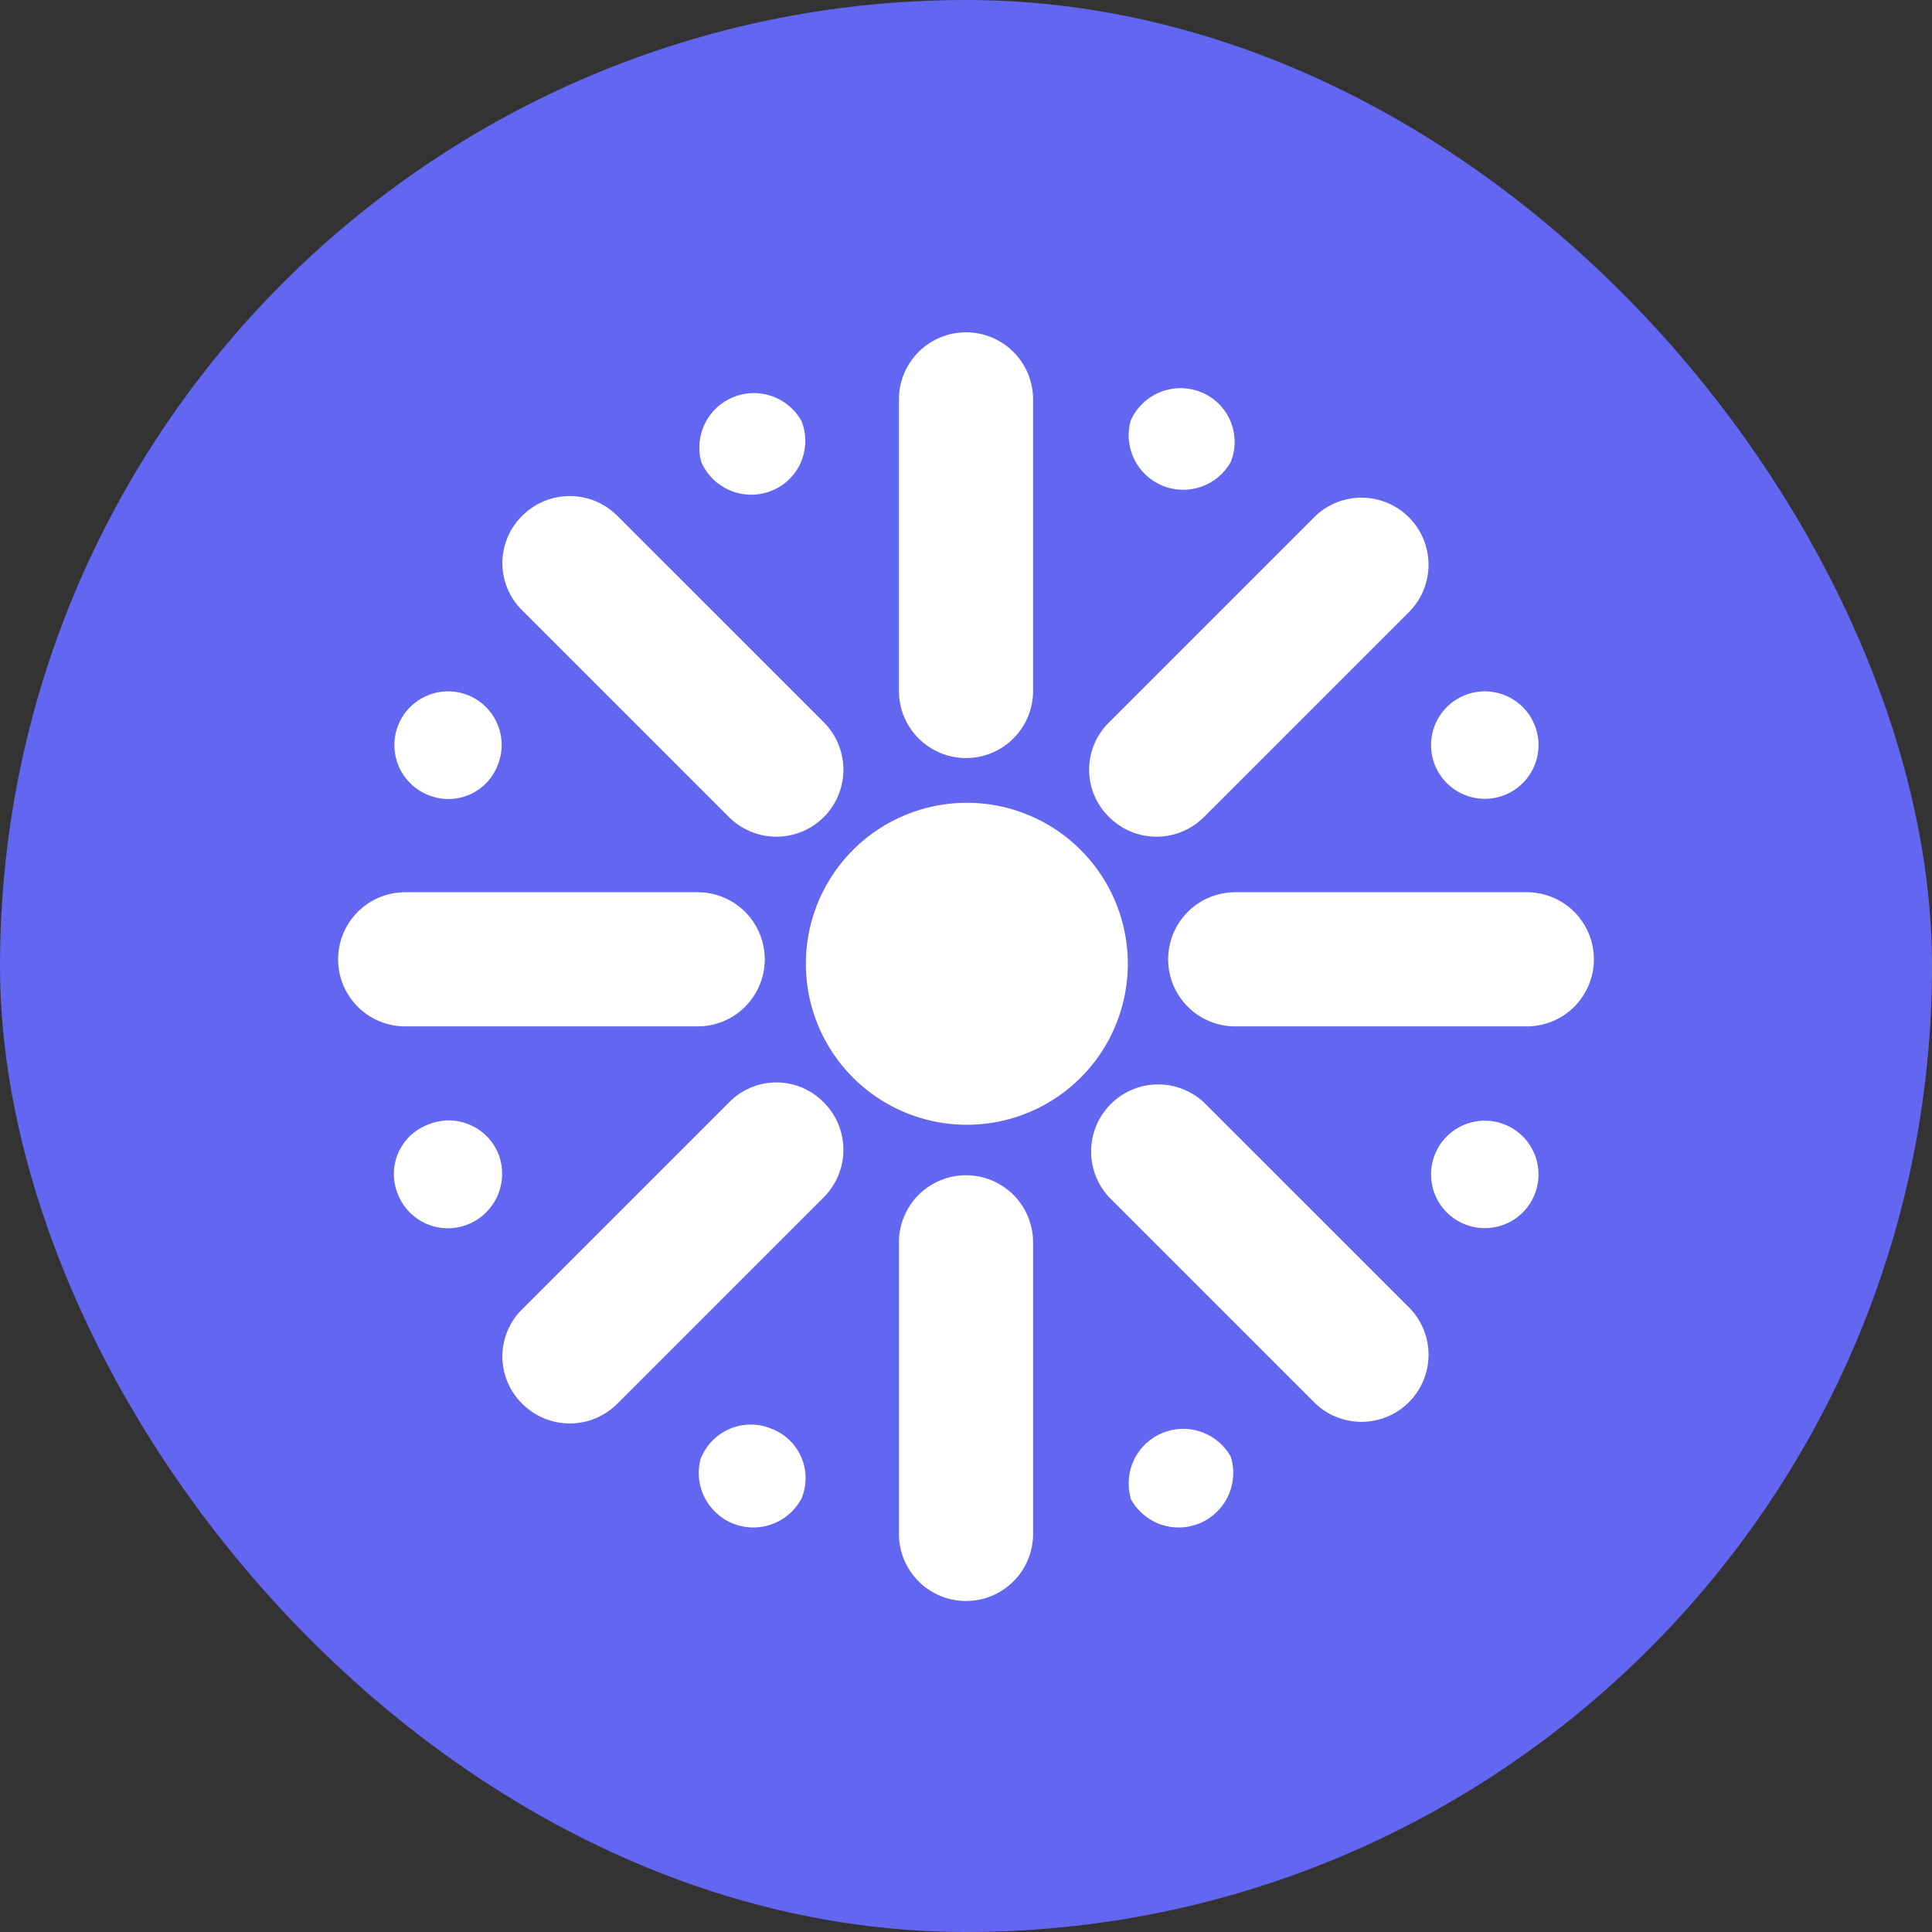 <svg width="200" height="200" viewBox="0 0 200 200" fill="none" xmlns="http://www.w3.org/2000/svg">
<rect x="0" y="0" width="200" height="200" fill="#333333" stroke="none"/>
<rect width="200" height="200" rx="100" fill="#6366F1"/>
<path d="M100 83.103C103.32 83.086 106.569 84.061 109.331 85.902C112.093 87.744 114.242 90.368 115.503 93.439C116.764 96.51 117.08 99.888 116.409 103.139C115.738 106.39 114.111 109.367 111.737 111.687C109.363 114.008 106.351 115.567 103.085 116.164C99.82 116.762 96.45 116.37 93.409 115.04C90.367 113.71 87.792 111.502 86.013 108.699C84.235 105.896 83.334 102.626 83.426 99.307C83.546 94.984 85.342 90.876 88.435 87.852C91.528 84.829 95.675 83.126 100 83.103Z" fill="white"/>
<path fill-rule="evenodd" clip-rule="evenodd" d="M106.945 71.53V41.344C106.945 39.503 106.213 37.736 104.911 36.434C103.608 35.132 101.842 34.4 100 34.4C98.158 34.4 96.392 35.132 95.09 36.434C93.787 37.736 93.056 39.503 93.056 41.344V71.53C93.056 73.371 93.787 75.138 95.09 76.44C96.392 77.742 98.158 78.474 100 78.474C101.842 78.474 103.608 77.742 104.911 76.44C106.213 75.138 106.945 73.371 106.945 71.53Z" fill="white"/>
<path fill-rule="evenodd" clip-rule="evenodd" d="M106.946 158.791V128.606C106.946 126.764 106.214 124.998 104.912 123.695C103.609 122.393 101.843 121.661 100.001 121.661C98.159 121.661 96.393 122.393 95.091 123.695C93.788 124.998 93.057 126.764 93.057 128.606V158.791C93.057 160.633 93.788 162.399 95.091 163.701C96.393 165.004 98.159 165.735 100.001 165.735C101.843 165.735 103.609 165.004 104.912 163.701C106.214 162.399 106.946 160.633 106.946 158.791Z" fill="white"/>
<path fill-rule="evenodd" clip-rule="evenodd" d="M124.629 84.585L146.018 63.196C147.245 61.88 147.913 60.139 147.881 58.34C147.849 56.541 147.12 54.824 145.848 53.552C144.576 52.279 142.859 51.55 141.06 51.519C139.261 51.487 137.52 52.155 136.203 53.382L114.815 74.77C114.159 75.409 113.639 76.172 113.283 77.015C112.928 77.858 112.745 78.763 112.745 79.678C112.745 80.593 112.928 81.498 113.283 82.341C113.639 83.184 114.159 83.947 114.815 84.585C116.117 85.886 117.882 86.616 119.722 86.616C121.562 86.616 123.327 85.886 124.629 84.585Z" fill="white"/>
<path fill-rule="evenodd" clip-rule="evenodd" d="M127.87 106.252H158.056C159.897 106.252 161.664 105.52 162.966 104.218C164.268 102.915 165 101.149 165 99.307C165 97.465 164.268 95.699 162.966 94.397C161.664 93.094 159.897 92.363 158.056 92.363H127.87C126.029 92.363 124.262 93.094 122.96 94.397C121.658 95.699 120.926 97.465 120.926 99.307C120.926 101.149 121.658 102.915 122.96 104.218C124.262 105.52 126.029 106.252 127.87 106.252Z" fill="white"/>
<path fill-rule="evenodd" clip-rule="evenodd" d="M114.815 123.937L136.203 145.326C137.52 146.552 139.261 147.22 141.06 147.188C142.859 147.157 144.576 146.428 145.848 145.156C147.12 143.883 147.849 142.167 147.881 140.368C147.913 138.569 147.245 136.827 146.018 135.511L124.629 114.122C123.313 112.895 121.572 112.228 119.773 112.259C117.974 112.291 116.257 113.02 114.985 114.292C113.712 115.565 112.984 117.281 112.952 119.08C112.92 120.879 113.588 122.62 114.815 123.937Z" fill="white"/>
<path fill-rule="evenodd" clip-rule="evenodd" d="M75.463 114.122L54.074 135.511C53.419 136.149 52.898 136.912 52.542 137.755C52.187 138.598 52.004 139.504 52.004 140.418C52.004 141.333 52.187 142.239 52.542 143.081C52.898 143.924 53.419 144.687 54.074 145.326C55.376 146.626 57.141 147.357 58.981 147.357C60.821 147.357 62.587 146.626 63.889 145.326L85.277 123.937C86.578 122.635 87.308 120.87 87.308 119.029C87.308 117.189 86.578 115.424 85.277 114.122C84.639 113.467 83.876 112.946 83.033 112.591C82.19 112.235 81.285 112.052 80.37 112.052C79.455 112.052 78.55 112.235 77.707 112.591C76.864 112.946 76.101 113.467 75.463 114.122Z" fill="white"/>
<path fill-rule="evenodd" clip-rule="evenodd" d="M72.222 92.363H41.944C40.103 92.363 38.336 93.094 37.034 94.397C35.732 95.699 35 97.465 35 99.307C35 101.149 35.732 102.915 37.034 104.218C38.336 105.52 40.103 106.252 41.944 106.252H72.222C74.064 106.252 75.83 105.52 77.133 104.218C78.435 102.915 79.167 101.149 79.167 99.307C79.167 97.465 78.435 95.699 77.133 94.397C75.83 93.094 74.064 92.363 72.222 92.363Z" fill="white"/>
<path fill-rule="evenodd" clip-rule="evenodd" d="M85.277 74.77L63.889 53.382C62.587 52.081 60.821 51.351 58.981 51.351C57.141 51.351 55.376 52.081 54.074 53.382C53.419 54.02 52.898 54.783 52.542 55.626C52.187 56.469 52.004 57.374 52.004 58.289C52.004 59.204 52.187 60.109 52.542 60.952C52.898 61.795 53.419 62.558 54.074 63.196L75.463 84.585C76.765 85.886 78.53 86.616 80.37 86.616C82.21 86.616 83.975 85.886 85.277 84.585C86.578 83.283 87.308 81.518 87.308 79.678C87.308 77.838 86.578 76.072 85.277 74.77Z" fill="white"/>
<path d="M127.407 47.826C127.957 46.463 127.944 44.937 127.371 43.584C126.799 42.23 125.713 41.158 124.352 40.604C122.987 40.045 121.458 40.042 120.091 40.596C118.724 41.149 117.628 42.215 117.037 43.566C116.674 44.896 116.809 46.312 117.417 47.548C118.026 48.785 119.065 49.756 120.34 50.28C121.614 50.803 123.036 50.843 124.338 50.391C125.64 49.939 126.731 49.027 127.407 47.826Z" fill="white"/>
<path d="M155.833 82.27C157.196 81.706 158.279 80.622 158.843 79.259C159.408 77.896 159.407 76.365 158.842 75.002C158.278 73.639 157.195 72.556 155.831 71.992C154.468 71.427 152.937 71.428 151.574 71.993C150.899 72.272 150.286 72.682 149.769 73.199C149.253 73.715 148.843 74.329 148.564 75.004C148 76.367 148 77.898 148.565 79.261C149.129 80.624 150.213 81.707 151.576 82.271C152.251 82.55 152.974 82.694 153.705 82.694C154.435 82.694 155.158 82.55 155.833 82.27Z" fill="white"/>
<path d="M151.574 126.714C152.937 127.279 154.468 127.28 155.831 126.715C157.195 126.151 158.278 125.068 158.842 123.705C159.407 122.342 159.408 120.811 158.843 119.448C158.279 118.085 157.196 117.002 155.833 116.437C155.158 116.157 154.435 116.013 153.705 116.013C152.974 116.013 152.251 116.157 151.576 116.436C150.901 116.715 150.287 117.125 149.771 117.642C149.254 118.158 148.844 118.771 148.565 119.446C148.285 120.121 148.141 120.844 148.141 121.575C148.141 122.305 148.285 123.029 148.564 123.703C148.843 124.378 149.253 124.992 149.769 125.508C150.286 126.025 150.899 126.435 151.574 126.714Z" fill="white"/>
<path d="M117.037 155.14C117.7 156.38 118.802 157.328 120.128 157.799C121.453 158.269 122.906 158.228 124.203 157.684C125.499 157.14 126.546 156.132 127.139 154.856C127.732 153.581 127.827 152.131 127.407 150.789C126.731 149.588 125.64 148.675 124.338 148.223C123.036 147.772 121.614 147.811 120.34 148.335C119.065 148.858 118.026 149.829 117.417 151.066C116.809 152.302 116.674 153.719 117.037 155.048V155.14Z" fill="white"/>
<path d="M72.593 150.789C72.172 152.131 72.268 153.581 72.861 154.856C73.454 156.132 74.501 157.14 75.797 157.684C77.094 158.228 78.547 158.269 79.872 157.799C81.198 157.328 82.3 156.38 82.963 155.14C83.248 154.467 83.395 153.743 83.395 153.012C83.395 152.28 83.248 151.556 82.963 150.883C82.678 150.209 82.261 149.6 81.736 149.091C81.211 148.581 80.589 148.183 79.907 147.918C79.233 147.629 78.508 147.476 77.774 147.469C77.04 147.462 76.313 147.6 75.632 147.875C74.952 148.151 74.334 148.558 73.812 149.074C73.29 149.59 72.876 150.204 72.593 150.881V150.789Z" fill="white"/>
<path d="M44.259 116.437C43.577 116.701 42.956 117.1 42.431 117.609C41.906 118.118 41.488 118.728 41.203 119.402C40.919 120.075 40.772 120.799 40.772 121.53C40.772 122.262 40.919 122.986 41.204 123.659C41.478 124.344 41.886 124.968 42.404 125.494C42.922 126.019 43.539 126.437 44.22 126.721C44.901 127.006 45.632 127.152 46.37 127.15C47.108 127.149 47.838 127.001 48.518 126.715C49.886 126.141 50.973 125.052 51.545 123.683C52.117 122.315 52.127 120.776 51.574 119.4C51.291 118.723 50.877 118.109 50.355 117.593C49.833 117.077 49.214 116.669 48.534 116.394C47.854 116.118 47.126 115.98 46.392 115.988C45.659 115.995 44.934 116.148 44.259 116.437Z" fill="white"/>
<path d="M48.518 71.993C47.155 71.428 45.624 71.427 44.261 71.992C42.898 72.556 41.815 73.639 41.25 75.002C40.685 76.365 40.685 77.896 41.249 79.259C41.813 80.622 42.896 81.706 44.259 82.27C44.927 82.558 45.645 82.709 46.372 82.715C47.099 82.722 47.82 82.583 48.493 82.307C49.166 82.031 49.776 81.623 50.289 81.108C50.803 80.593 51.208 79.981 51.481 79.307C51.77 78.633 51.923 77.908 51.93 77.174C51.938 76.44 51.8 75.713 51.524 75.032C51.249 74.352 50.841 73.734 50.325 73.212C49.809 72.69 49.195 72.276 48.518 71.993Z" fill="white"/>
<path d="M82.963 43.566C82.287 42.366 81.196 41.453 79.894 41.002C78.592 40.55 77.17 40.589 75.895 41.112C74.621 41.636 73.581 42.607 72.973 43.844C72.365 45.08 72.23 46.496 72.593 47.826C73.184 49.177 74.28 50.243 75.647 50.797C77.014 51.35 78.543 51.348 79.908 50.789C81.269 50.234 82.355 49.162 82.927 47.809C83.5 46.455 83.513 44.93 82.963 43.566Z" fill="white"/>
</svg>
